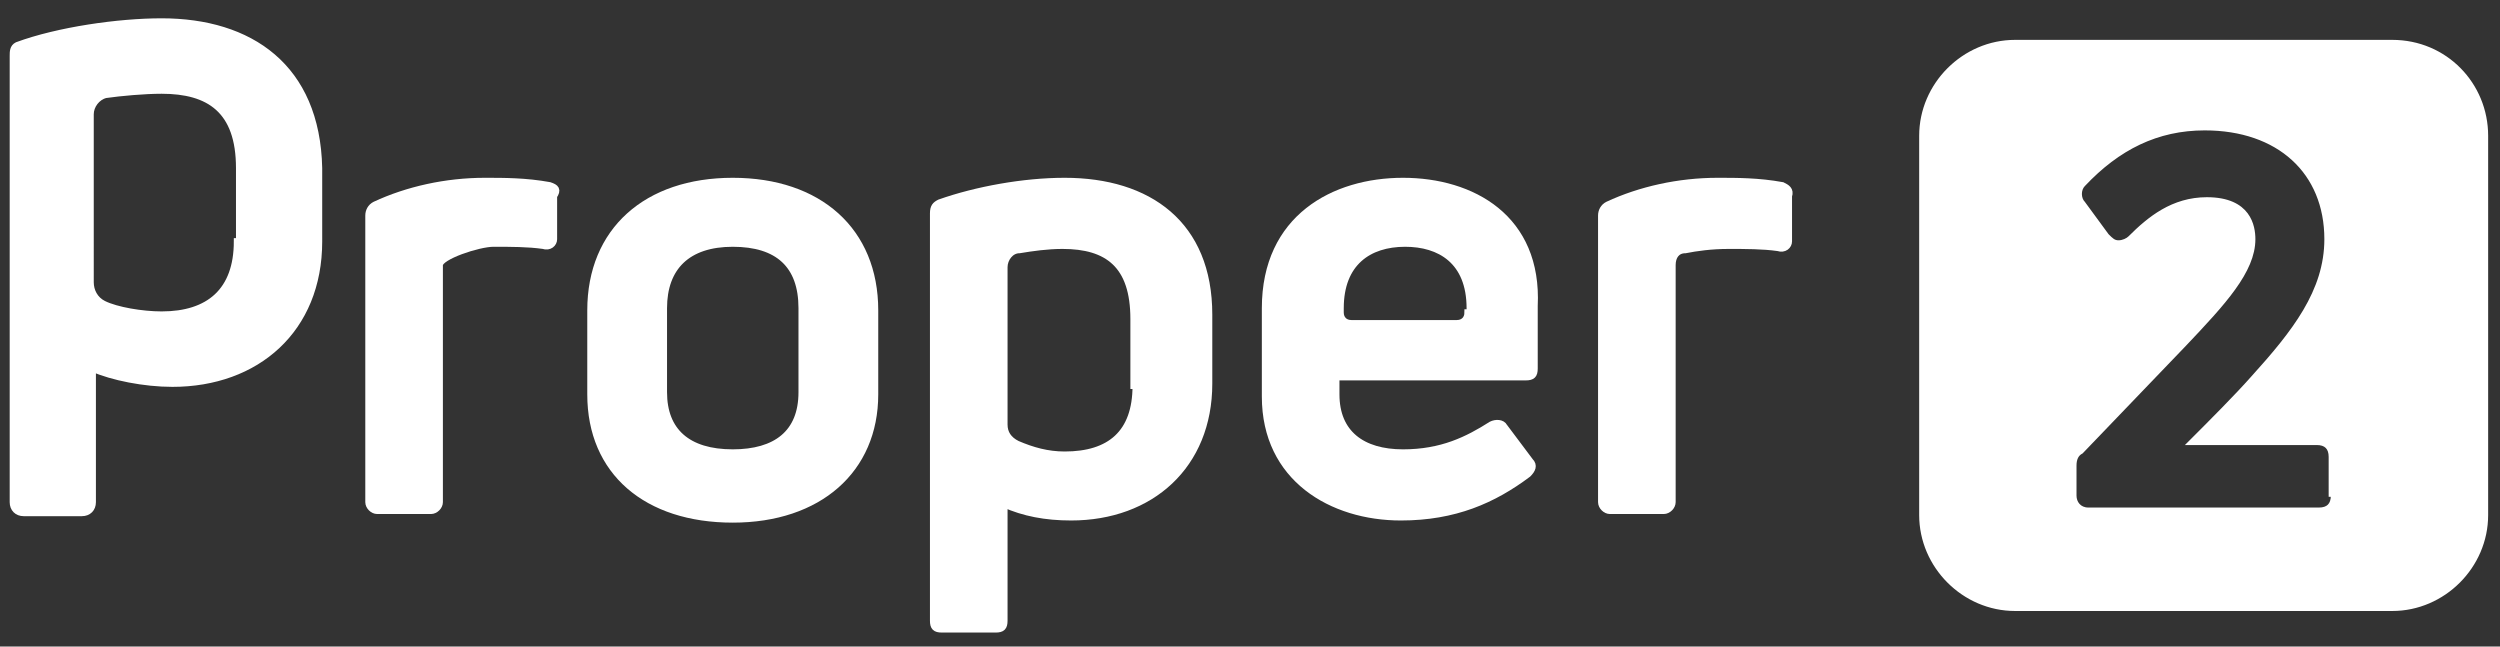 <?xml version="1.0" encoding="utf-8"?>
<!-- Generator: Adobe Illustrator 25.0.0, SVG Export Plug-In . SVG Version: 6.00 Build 0)  -->
<svg version="1.1" id="Lager_1" xmlns="http://www.w3.org/2000/svg" xmlns:xlink="http://www.w3.org/1999/xlink" x="0px" y="0px"
	 viewBox="0 0 116 30" style="enable-background:new 0 0 116 30;" xml:space="preserve">
<rect x="0" y="0" width="116" height="30" fill="#333333" stroke="none"/>
<style type="text/css">
	.st0{fill:#FFFFFF;stroke:#FFFFFF;stroke-width:0.301;stroke-miterlimit:10;}
	.st1{fill:#FFFFFF;stroke:#FFFFFF;stroke-width:0.1;stroke-miterlimit:10;}
</style>
<path class="st0" d="M25.5,8.6c-1.1-0.2-2.1-0.2-3-0.2c-1.8,0-3.6,0.4-5.1,1.1c-0.2,0.1-0.3,0.3-0.3,0.5v13.3c0,0.2,0.2,0.4,0.4,0.4
	h2.5c0.2,0,0.4-0.2,0.4-0.4v-11c0-0.4,1.8-1,2.5-1c0.8,0,1.6,0,2.3,0.1c0.3,0.1,0.5-0.1,0.5-0.3V9.1C25.9,8.8,25.8,8.7,25.5,8.6z"/>
<path class="st0" d="M34,8.4c-4,0-6.6,2.3-6.6,6v3.9c0,3.6,2.6,5.8,6.6,5.8c4,0,6.6-2.3,6.6-5.8v-3.9C40.6,10.7,38,8.4,34,8.4z
	 M37.2,18.2c0,1.9-1.2,2.8-3.2,2.8c-2.1,0-3.2-1-3.2-2.8v-3.9c0-1.9,1.1-3,3.2-3c2.1,0,3.2,1,3.2,3V18.2z"/>
<path class="st0" d="M49.4,8.4c-1.9,0-4.1,0.4-5.8,1c-0.2,0.1-0.3,0.2-0.3,0.5v18.9c0,0.3,0.1,0.4,0.4,0.4h2.5
	c0.3,0,0.4-0.1,0.4-0.4v-5.4c0.9,0.4,1.9,0.6,3.1,0.6c3.7,0,6.4-2.4,6.4-6.2v-3.2C56.1,10.4,53.3,8.4,49.4,8.4z M52.7,17.9
	c0,2.2-1.2,3.2-3.3,3.2c-0.8,0-1.5-0.2-2.2-0.5c-0.4-0.2-0.6-0.5-0.6-0.9v-7.3c0-0.4,0.3-0.8,0.7-0.8c0.6-0.1,1.3-0.2,2-0.2
	c2.1,0,3.3,0.9,3.3,3.4V17.9z"/>
<path class="st0" d="M7.5,1c-2,0-4.8,0.4-6.7,1.1C0.6,2.2,0.6,2.4,0.6,2.6v20.7c0,0.3,0.2,0.5,0.5,0.5h2.7c0.3,0,0.5-0.2,0.5-0.5
	v-6.2c0.9,0.4,2.4,0.7,3.7,0.7c3.9,0,6.8-2.5,6.8-6.6V7.8C14.7,3.1,11.6,1,7.5,1z M11,11.2c0,2.3-1.3,3.4-3.5,3.4
	c-0.9,0-2.1-0.2-2.7-0.5c-0.4-0.2-0.6-0.6-0.6-1V5.3c0-0.4,0.3-0.8,0.7-0.9c0.7-0.1,1.8-0.2,2.6-0.2c2.2,0,3.6,0.9,3.6,3.6V11.2z"/>
<path class="st0" d="M65.1,8.4c-3.2,0-6.4,1.7-6.4,5.9v4.1c0,3.8,3.1,5.6,6.3,5.6c2.5,0,4.3-0.8,5.9-2c0.2-0.2,0.3-0.4,0.1-0.6
	l-1.2-1.6c-0.1-0.2-0.4-0.2-0.6-0.1c-1.1,0.7-2.3,1.3-4.1,1.3c-1.9,0-3.1-0.9-3.1-2.7v-0.8h8.8c0.3,0,0.4-0.1,0.4-0.4v-2.9
	C71.4,10.1,68.3,8.4,65.1,8.4z M68.1,14.5c0,0.3-0.2,0.5-0.5,0.5h-4.9c-0.3,0-0.5-0.2-0.5-0.5v-0.2c0-2.1,1.3-3,3-3c1.6,0,3,0.8,3,3
	V14.5z"/>
<path class="st0" d="M82.7,8.6c-1.1-0.2-2.1-0.2-3-0.2c-1.8,0-3.6,0.4-5.1,1.1c-0.2,0.1-0.3,0.3-0.3,0.5v13.3c0,0.2,0.2,0.4,0.4,0.4
	h2.5c0.2,0,0.4-0.2,0.4-0.4v-11c0-0.4,0.2-0.7,0.6-0.7c0.5-0.1,1.2-0.2,2-0.2c0.8,0,1.6,0,2.3,0.1c0.3,0.1,0.5-0.1,0.5-0.3V9.1
	C83.1,8.8,82.9,8.7,82.7,8.6z"/>
<path class="st1" d="M111,1.9H93.5c-2.4,0-4.4,2-4.4,4.4v17.6c0,2.4,2,4.4,4.4,4.4H111c2.4,0,4.4-2,4.4-4.4V6.3
	C115.4,3.9,113.5,1.9,111,1.9z M108.2,23c0,0.4-0.2,0.6-0.6,0.6H96.9c-0.4,0-0.6-0.3-0.6-0.6v-1.4c0-0.3,0.1-0.5,0.3-0.6l4.8-5
	c1.8-1.9,3.2-3.4,3.2-4.9c0-0.6-0.2-1.9-2.2-1.9c-1.6,0-2.7,0.9-3.6,1.8c-0.1,0.1-0.3,0.2-0.5,0.2c0,0,0,0,0,0
	c-0.2,0-0.3-0.1-0.5-0.3l-1.1-1.5c-0.2-0.2-0.2-0.6,0-0.8c1.6-1.7,3.4-2.6,5.6-2.6c3.4,0,5.6,2,5.6,5.1c0,2.4-1.5,4.3-3.4,6.4
	c-0.8,0.9-1.9,2-3,3.1h6c0.4,0,0.6,0.2,0.6,0.6V23z"/>
</svg>
